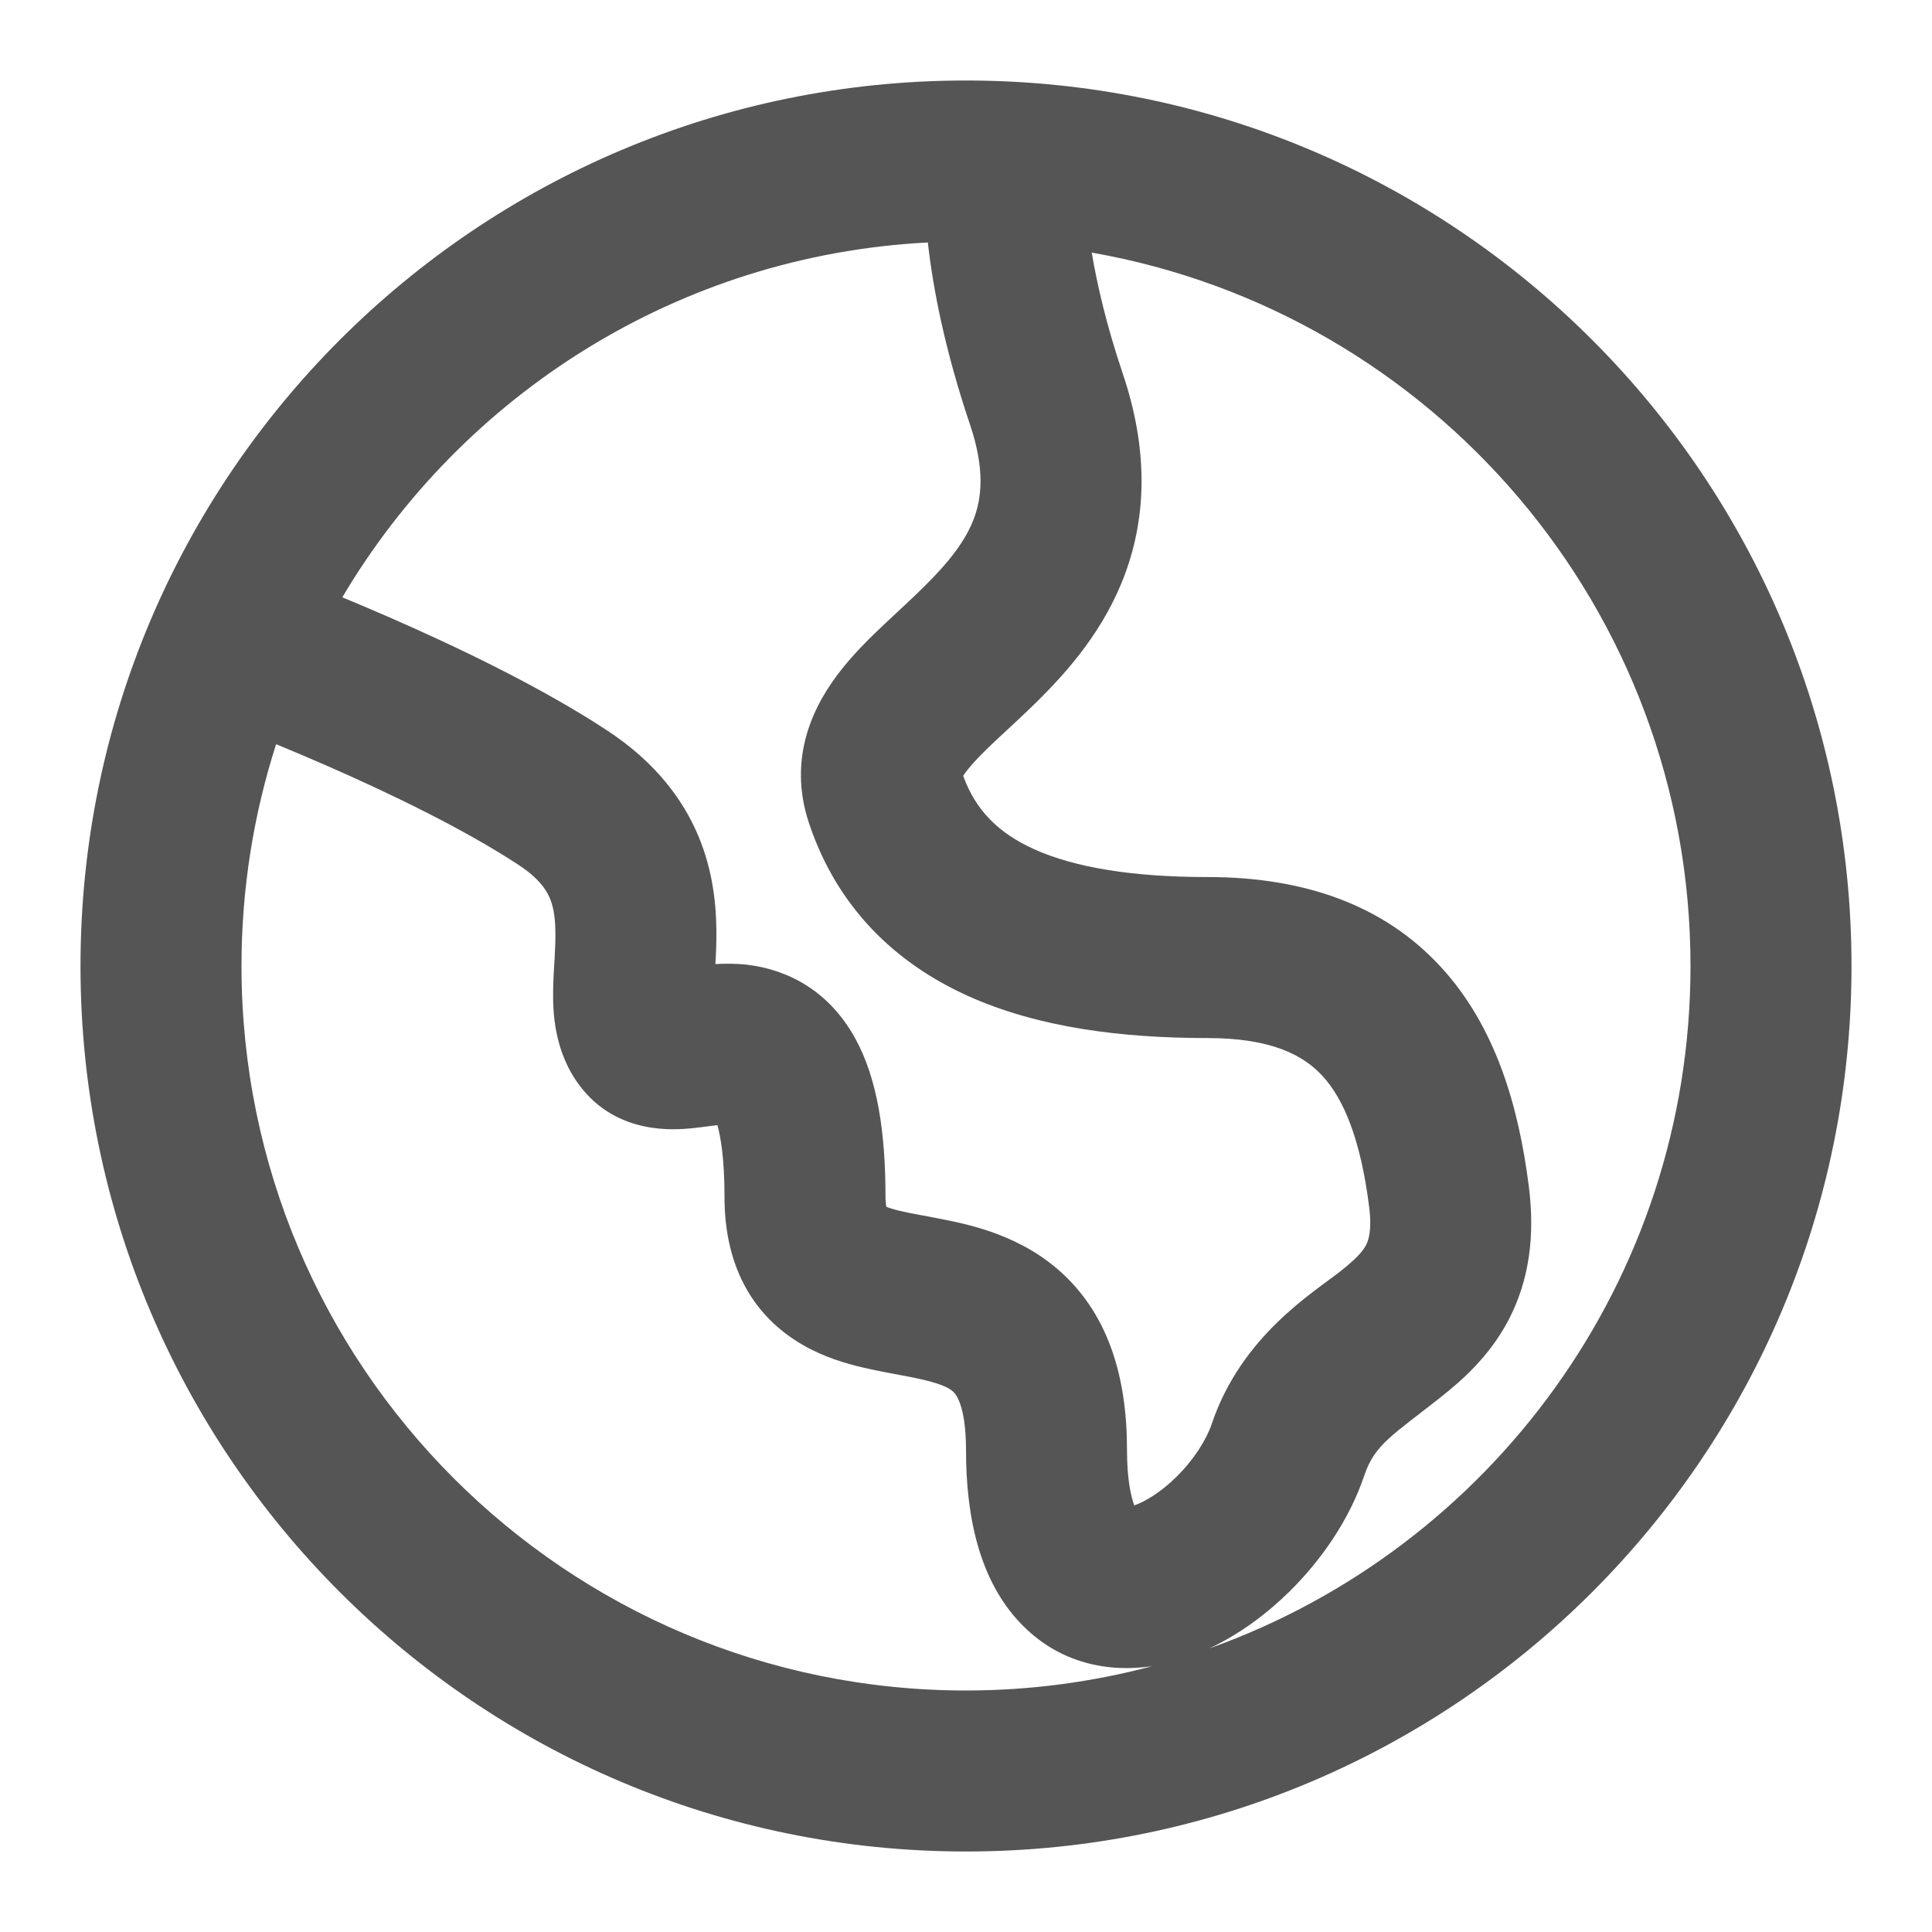 <svg width="24" height="24" viewBox="0 0 24 24" fill="none" xmlns="http://www.w3.org/2000/svg">
<path fill-rule="evenodd" clip-rule="evenodd" d="M12 1C18.075 1 23 5.925 23 12C23 18.075 18.075 23 12 23C5.925 23 1 18.075 1 12C1 5.925 5.925 1 12 1ZM3.43 9.245C3.151 10.113 3 11.039 3 12C3 16.97 7.03 21 12 21C12.799 21 13.574 20.894 14.312 20.698C13.776 20.777 13.158 20.672 12.673 20.16C12.169 19.629 12 18.849 12 18.01C12 17.436 11.86 17.306 11.843 17.29C11.789 17.238 11.673 17.177 11.307 17.105C11.167 17.077 10.917 17.035 10.72 16.988C10.505 16.938 10.232 16.858 9.969 16.705C9.689 16.543 9.425 16.304 9.243 15.957C9.067 15.62 9 15.247 9 14.866C9 14.385 8.951 14.116 8.912 13.977C8.874 13.982 8.834 13.987 8.782 13.993C8.729 14 8.66 14.009 8.59 14.016C8.402 14.033 7.673 14.11 7.203 13.489C6.876 13.057 6.868 12.556 6.871 12.305C6.873 12.163 6.883 12.01 6.89 11.898C6.897 11.773 6.901 11.669 6.899 11.57C6.897 11.375 6.87 11.243 6.821 11.137C6.777 11.041 6.685 10.905 6.449 10.749C5.773 10.303 4.837 9.851 4.037 9.502C3.818 9.406 3.612 9.32 3.43 9.245ZM13.562 3.138C13.627 3.526 13.741 4.028 13.948 4.643C14.263 5.578 14.244 6.402 13.977 7.126C13.722 7.82 13.269 8.332 12.892 8.706C12.709 8.887 12.504 9.072 12.363 9.205C12.205 9.354 12.098 9.464 12.023 9.558C11.995 9.592 11.977 9.619 11.965 9.638C12.119 10.062 12.398 10.347 12.848 10.55C13.35 10.776 14.064 10.895 15 10.895C16.197 10.895 17.188 11.239 17.898 12.011C18.575 12.746 18.865 13.733 18.992 14.741C19.071 15.364 18.992 15.91 18.744 16.389C18.507 16.846 18.16 17.149 17.895 17.358C17.304 17.826 17.079 17.94 16.948 18.328C16.764 18.876 16.416 19.377 16.024 19.765C15.744 20.042 15.402 20.299 15.023 20.477C18.506 19.235 21 15.91 21 12C21 7.563 17.788 3.878 13.562 3.138ZM11.526 3.012C8.427 3.172 5.744 4.902 4.252 7.42C4.43 7.494 4.628 7.577 4.838 7.669C5.663 8.029 6.727 8.536 7.551 9.08C8.065 9.419 8.419 9.83 8.635 10.294C8.846 10.748 8.894 11.189 8.899 11.541C8.902 11.7 8.894 11.851 8.887 11.976C9.002 11.97 9.137 11.968 9.279 11.984C9.787 12.044 10.3 12.308 10.626 12.903C10.901 13.406 11 14.07 11 14.866C11 14.924 11.006 14.964 11.01 14.991C11.042 15.004 11.095 15.022 11.179 15.042C11.333 15.078 11.458 15.096 11.693 15.143C12.077 15.218 12.712 15.357 13.22 15.84C13.767 16.36 14 17.102 14 18.01C14 18.392 14.053 18.599 14.09 18.701C14.22 18.655 14.415 18.543 14.616 18.344C14.834 18.128 14.986 17.885 15.052 17.69C15.421 16.594 16.313 16.06 16.654 15.79C16.856 15.63 16.931 15.54 16.969 15.468C16.996 15.416 17.046 15.292 17.008 14.991C16.902 14.151 16.692 13.652 16.427 13.364C16.195 13.113 15.803 12.895 15 12.895C13.936 12.895 12.9 12.766 12.027 12.373C11.117 11.963 10.401 11.271 10.052 10.233C9.774 9.407 10.111 8.743 10.462 8.306C10.629 8.097 10.822 7.908 10.99 7.75C11.175 7.575 11.322 7.444 11.483 7.284C11.793 6.977 11.997 6.715 12.101 6.435C12.193 6.184 12.237 5.832 12.052 5.281C11.733 4.334 11.589 3.575 11.526 3.012Z" fill="#555555"/>
</svg>
